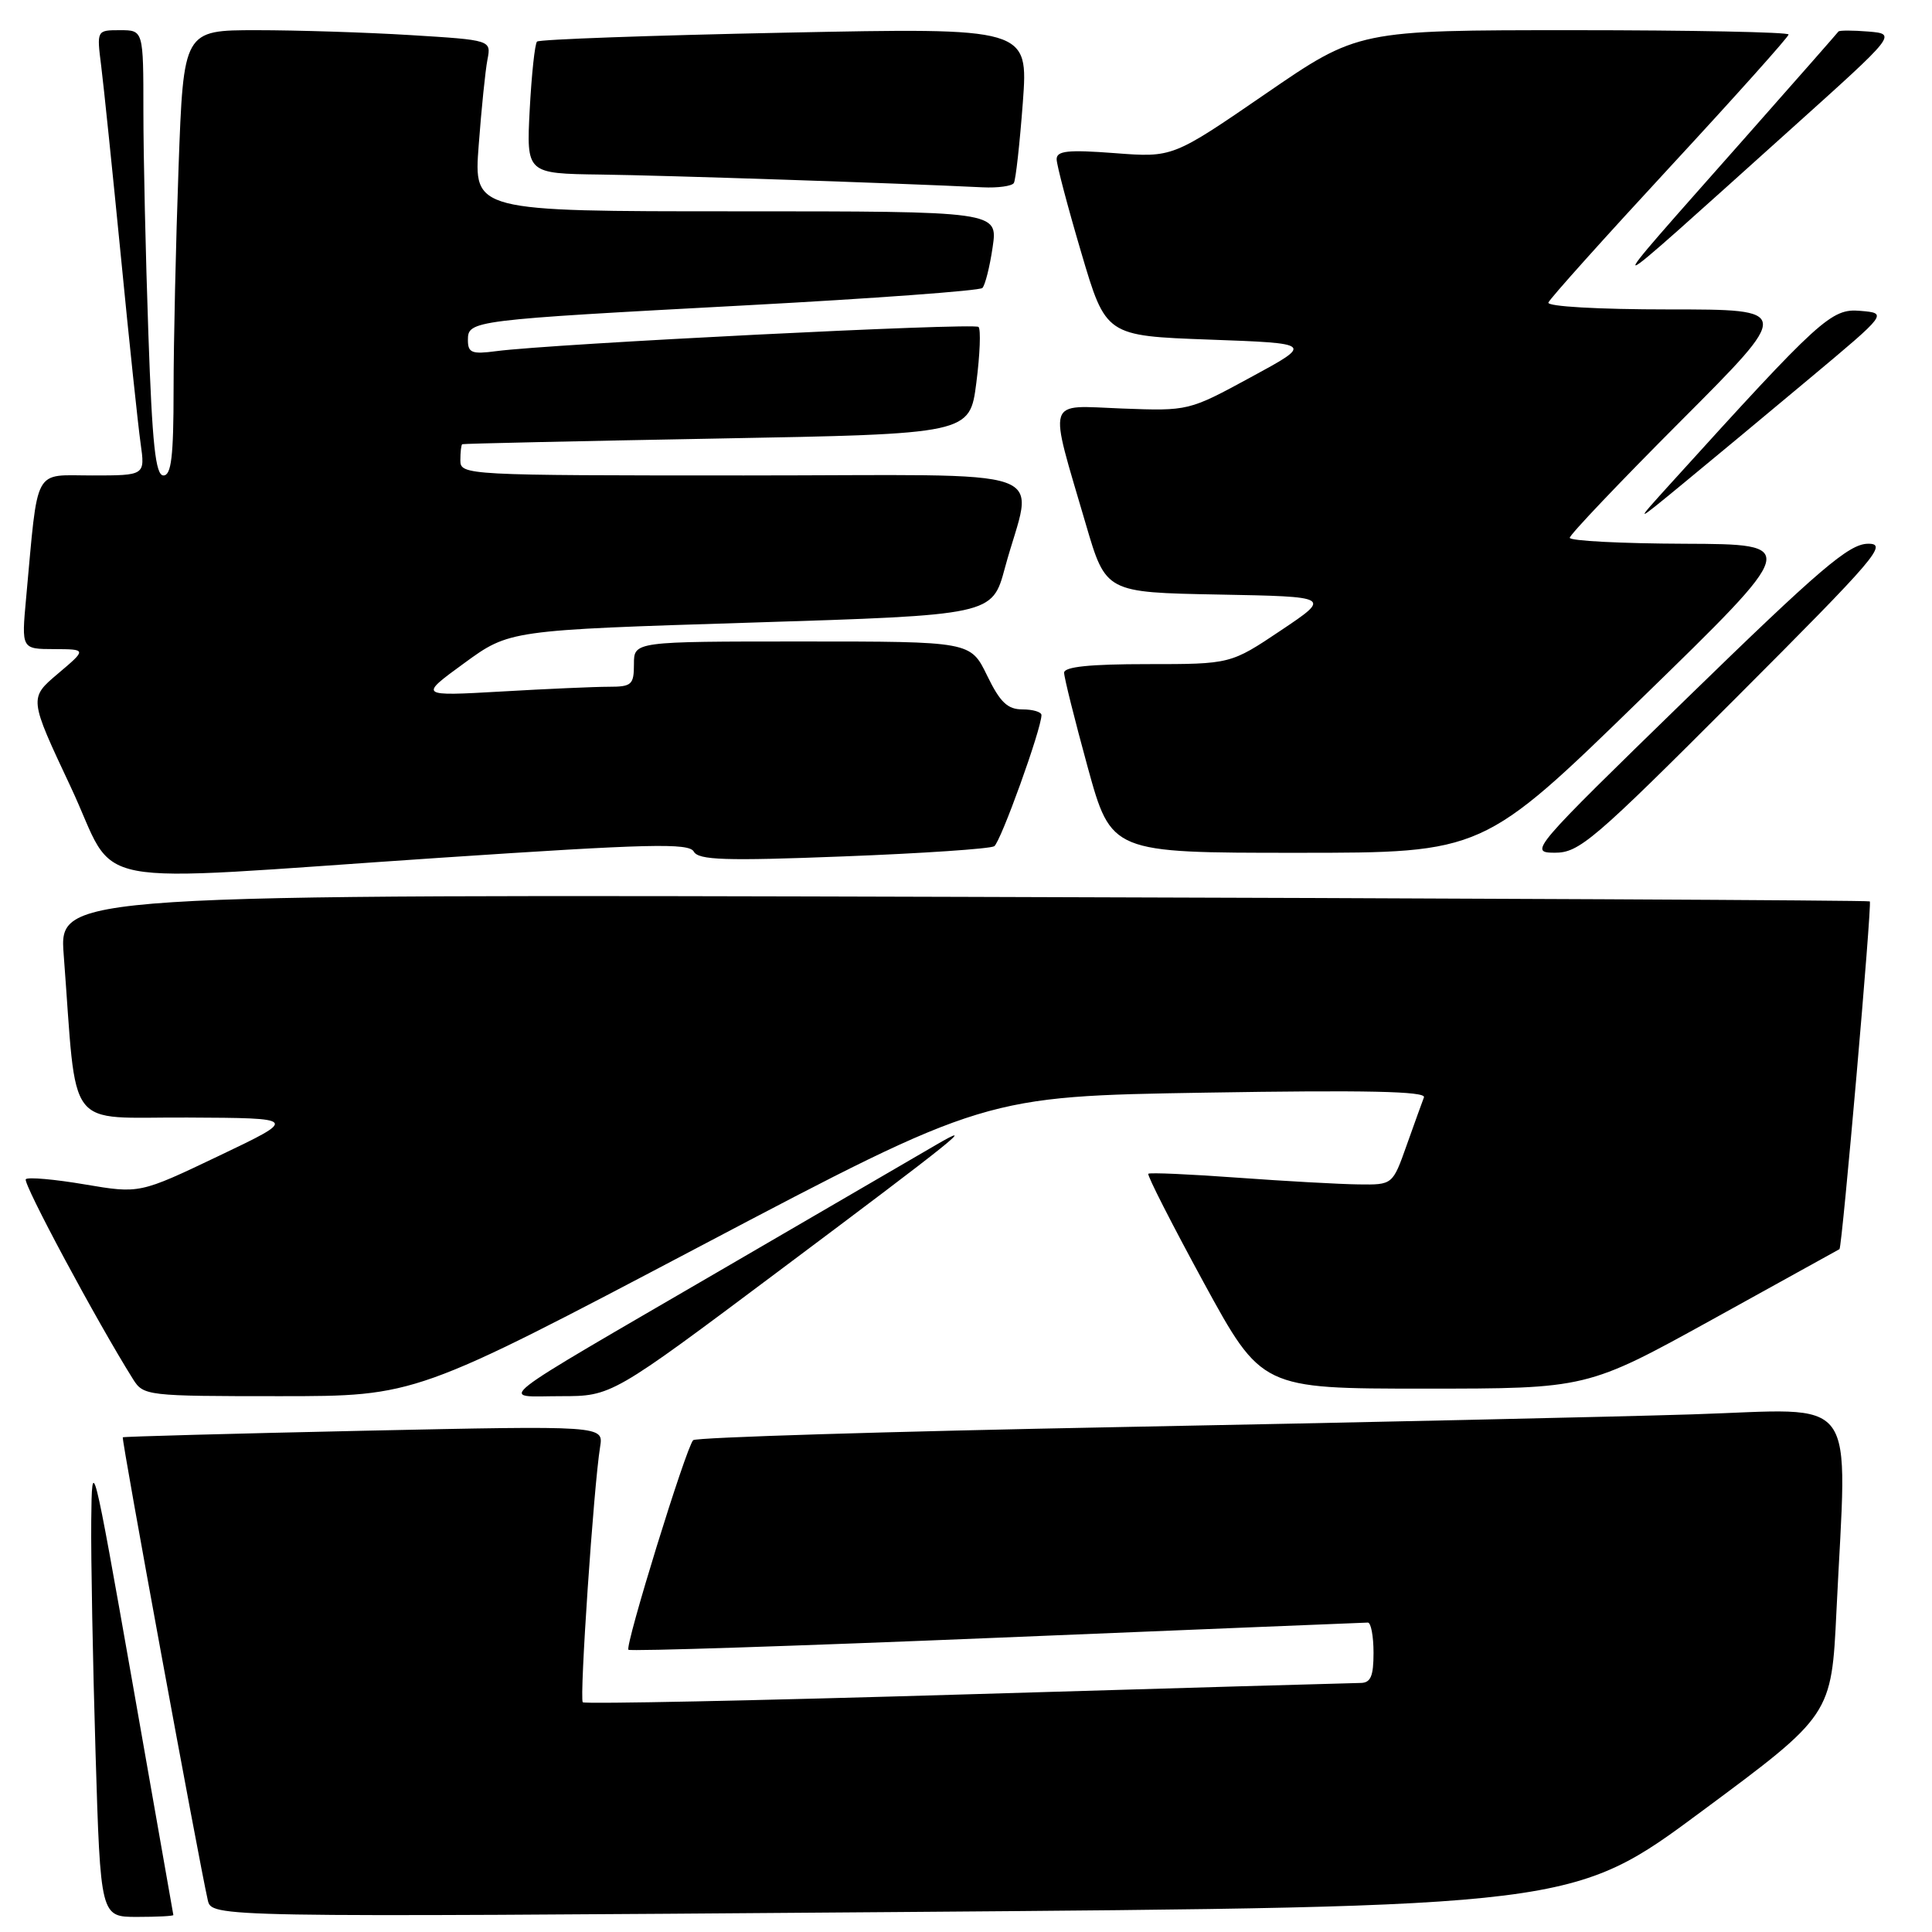 <?xml version="1.0" encoding="UTF-8" standalone="no"?>
<!DOCTYPE svg PUBLIC "-//W3C//DTD SVG 1.1//EN" "http://www.w3.org/Graphics/SVG/1.1/DTD/svg11.dtd" >
<svg xmlns="http://www.w3.org/2000/svg" xmlns:xlink="http://www.w3.org/1999/xlink" version="1.1" viewBox="0 0 256 256">
 <g >
 <path fill="currentColor"
d=" M 22.97 253.75 C 22.95 253.61 20.51 239.78 17.56 223.00 C 12.28 193.07 12.18 192.67 12.09 201.50 C 12.04 206.45 12.30 220.29 12.66 232.25 C 13.32 254.00 13.32 254.00 18.16 254.00 C 20.82 254.00 22.98 253.89 22.97 253.75 Z  M 225.55 239.96 C 242.68 227.26 242.68 227.26 243.34 213.47 C 244.75 184.03 246.71 186.71 224.25 187.41 C 213.39 187.75 179.30 188.50 148.50 189.09 C 117.70 189.68 92.21 190.46 91.85 190.83 C 90.90 191.80 82.78 218.11 83.27 218.60 C 83.49 218.83 105.47 218.11 132.09 217.01 C 158.72 215.91 180.84 215.01 181.25 215.00 C 181.66 215.00 182.00 216.80 182.00 219.00 C 182.00 222.14 181.62 223.00 180.25 223.00 C 179.29 223.01 155.82 223.68 128.09 224.51 C 100.37 225.34 77.48 225.81 77.22 225.56 C 76.76 225.09 78.66 197.00 79.52 191.70 C 79.97 188.90 79.97 188.90 48.24 189.58 C 30.78 189.96 16.40 190.35 16.27 190.45 C 16.06 190.61 26.29 246.27 27.53 251.77 C 28.05 254.05 28.05 254.05 118.24 253.36 C 208.42 252.67 208.42 252.67 225.55 239.96 Z  M 92.78 165.13 C 130.50 145.26 130.50 145.26 159.80 144.78 C 180.93 144.43 188.98 144.60 188.68 145.40 C 188.45 146.00 187.42 148.86 186.39 151.75 C 184.53 157.00 184.53 157.00 180.02 156.94 C 177.53 156.91 170.32 156.51 164.00 156.05 C 157.68 155.59 152.35 155.35 152.16 155.53 C 151.97 155.71 155.27 162.18 159.49 169.93 C 167.17 184.00 167.17 184.00 188.73 184.00 C 210.29 184.00 210.29 184.00 226.89 174.84 C 236.03 169.79 243.61 165.60 243.74 165.52 C 244.09 165.29 248.07 119.73 247.76 119.44 C 247.62 119.29 193.58 119.03 127.67 118.84 C 7.84 118.50 7.84 118.50 8.44 126.50 C 10.26 150.38 8.44 147.99 24.85 148.08 C 39.50 148.15 39.50 148.15 29.00 153.16 C 18.50 158.17 18.50 158.17 11.23 156.94 C 7.23 156.26 3.71 155.95 3.42 156.25 C 2.96 156.70 12.85 175.14 17.63 182.75 C 19.01 184.95 19.46 185.00 37.06 185.00 C 55.07 185.00 55.07 185.00 92.78 165.13 Z  M 103.27 168.36 C 126.56 150.93 129.76 148.36 124.00 151.72 C 122.08 152.84 109.47 160.18 96.00 168.02 C 64.04 186.63 66.12 185.00 74.30 185.00 C 81.05 185.00 81.05 185.00 103.27 168.36 Z  M 58.33 113.66 C 86.00 111.81 91.28 111.68 91.93 112.84 C 92.56 113.97 96.07 114.09 111.74 113.48 C 122.21 113.08 131.21 112.47 131.74 112.13 C 132.60 111.56 138.00 96.58 138.00 94.75 C 138.00 94.34 136.87 94.00 135.49 94.00 C 133.50 94.00 132.52 93.06 130.79 89.50 C 128.60 85.00 128.60 85.00 106.30 85.00 C 84.00 85.00 84.00 85.00 84.00 88.00 C 84.00 90.74 83.70 91.00 80.66 91.00 C 78.82 91.00 72.40 91.28 66.41 91.63 C 55.50 92.25 55.50 92.25 61.50 87.88 C 67.50 83.50 67.50 83.50 99.49 82.50 C 131.47 81.50 131.47 81.50 133.15 75.27 C 136.88 61.45 141.23 63.00 98.58 63.00 C 61.67 63.00 61.00 62.96 61.00 61.00 C 61.00 59.90 61.11 58.94 61.25 58.86 C 61.39 58.78 76.57 58.45 95.00 58.11 C 128.50 57.50 128.50 57.50 129.37 50.71 C 129.85 46.97 129.98 43.65 129.66 43.32 C 129.08 42.75 73.17 45.55 65.75 46.53 C 62.52 46.96 62.00 46.75 62.00 45.06 C 62.00 42.46 62.43 42.41 99.00 40.45 C 115.78 39.55 129.80 38.52 130.17 38.16 C 130.53 37.80 131.15 35.36 131.53 32.75 C 132.23 28.00 132.23 28.00 97.50 28.00 C 62.76 28.00 62.76 28.00 63.43 19.25 C 63.79 14.44 64.31 9.33 64.59 7.90 C 65.09 5.31 65.09 5.31 54.39 4.65 C 48.50 4.29 39.33 4.00 34.00 4.00 C 24.32 4.00 24.32 4.00 23.66 22.16 C 23.30 32.15 23.00 45.42 23.00 51.66 C 23.00 60.48 22.70 63.00 21.66 63.00 C 20.61 63.00 20.17 58.94 19.66 44.25 C 19.30 33.94 19.00 20.66 19.00 14.75 C 19.00 4.00 19.00 4.00 15.91 4.00 C 12.81 4.00 12.81 4.00 13.41 8.75 C 13.74 11.36 14.91 22.72 16.02 34.00 C 17.12 45.28 18.30 56.41 18.63 58.75 C 19.23 63.00 19.23 63.00 12.21 63.00 C 4.32 63.00 5.09 61.57 3.46 79.25 C 2.84 86.00 2.84 86.00 7.17 86.01 C 11.50 86.03 11.50 86.03 7.67 89.27 C 3.84 92.51 3.84 92.51 9.36 104.25 C 15.87 118.09 9.73 116.91 58.33 113.66 Z  M 217.50 92.55 C 238.50 72.11 238.50 72.11 223.25 72.05 C 214.86 72.02 208.00 71.67 208.00 71.26 C 208.00 70.86 214.63 63.88 222.74 55.76 C 237.47 41.00 237.47 41.00 221.15 41.00 C 211.75 41.00 204.97 40.61 205.17 40.09 C 205.35 39.59 212.59 31.52 221.25 22.16 C 229.91 12.80 237.00 4.88 237.00 4.57 C 237.00 4.26 224.17 4.00 208.48 4.00 C 179.96 4.00 179.96 4.00 167.68 12.44 C 155.39 20.88 155.39 20.88 147.70 20.29 C 141.50 19.82 140.00 19.98 140.01 21.11 C 140.02 21.87 141.49 27.45 143.28 33.50 C 146.53 44.50 146.53 44.50 160.27 45.00 C 174.01 45.50 174.01 45.50 165.75 49.98 C 157.50 54.46 157.49 54.46 148.65 54.13 C 138.47 53.74 138.89 52.41 143.89 69.50 C 146.53 78.50 146.53 78.50 161.46 78.78 C 176.40 79.06 176.40 79.06 169.73 83.53 C 163.06 88.00 163.06 88.00 152.03 88.00 C 144.42 88.00 141.00 88.35 141.00 89.14 C 141.00 89.77 142.41 95.40 144.12 101.64 C 147.25 113.00 147.25 113.00 171.87 113.00 C 196.50 113.00 196.50 113.00 217.50 92.55 Z  M 230.00 92.50 C 248.71 73.77 250.22 72.00 247.49 72.05 C 244.98 72.09 241.13 75.38 223.50 92.54 C 202.88 112.61 202.56 112.97 206.01 112.99 C 209.25 113.00 211.10 111.42 230.00 92.50 Z  M 239.81 50.12 C 250.12 41.50 250.12 41.50 246.50 41.19 C 242.67 40.85 241.22 42.17 221.46 63.97 C 216.50 69.44 216.50 69.44 223.00 64.09 C 226.57 61.15 234.14 54.87 239.81 50.12 Z  M 237.42 17.00 C 251.33 4.50 251.33 4.50 247.57 4.18 C 245.49 4.01 243.71 4.01 243.60 4.18 C 243.48 4.36 237.82 10.80 231.01 18.50 C 211.21 40.90 210.69 41.03 237.42 17.00 Z  M 134.34 24.25 C 134.59 23.84 135.12 19.04 135.53 13.59 C 136.26 3.67 136.26 3.67 103.97 4.33 C 86.21 4.69 71.44 5.22 71.16 5.51 C 70.87 5.79 70.44 9.85 70.19 14.51 C 69.75 23.00 69.75 23.00 79.62 23.13 C 88.12 23.24 118.79 24.26 130.19 24.82 C 132.22 24.92 134.09 24.66 134.34 24.25 Z "/>
</g>
</svg>